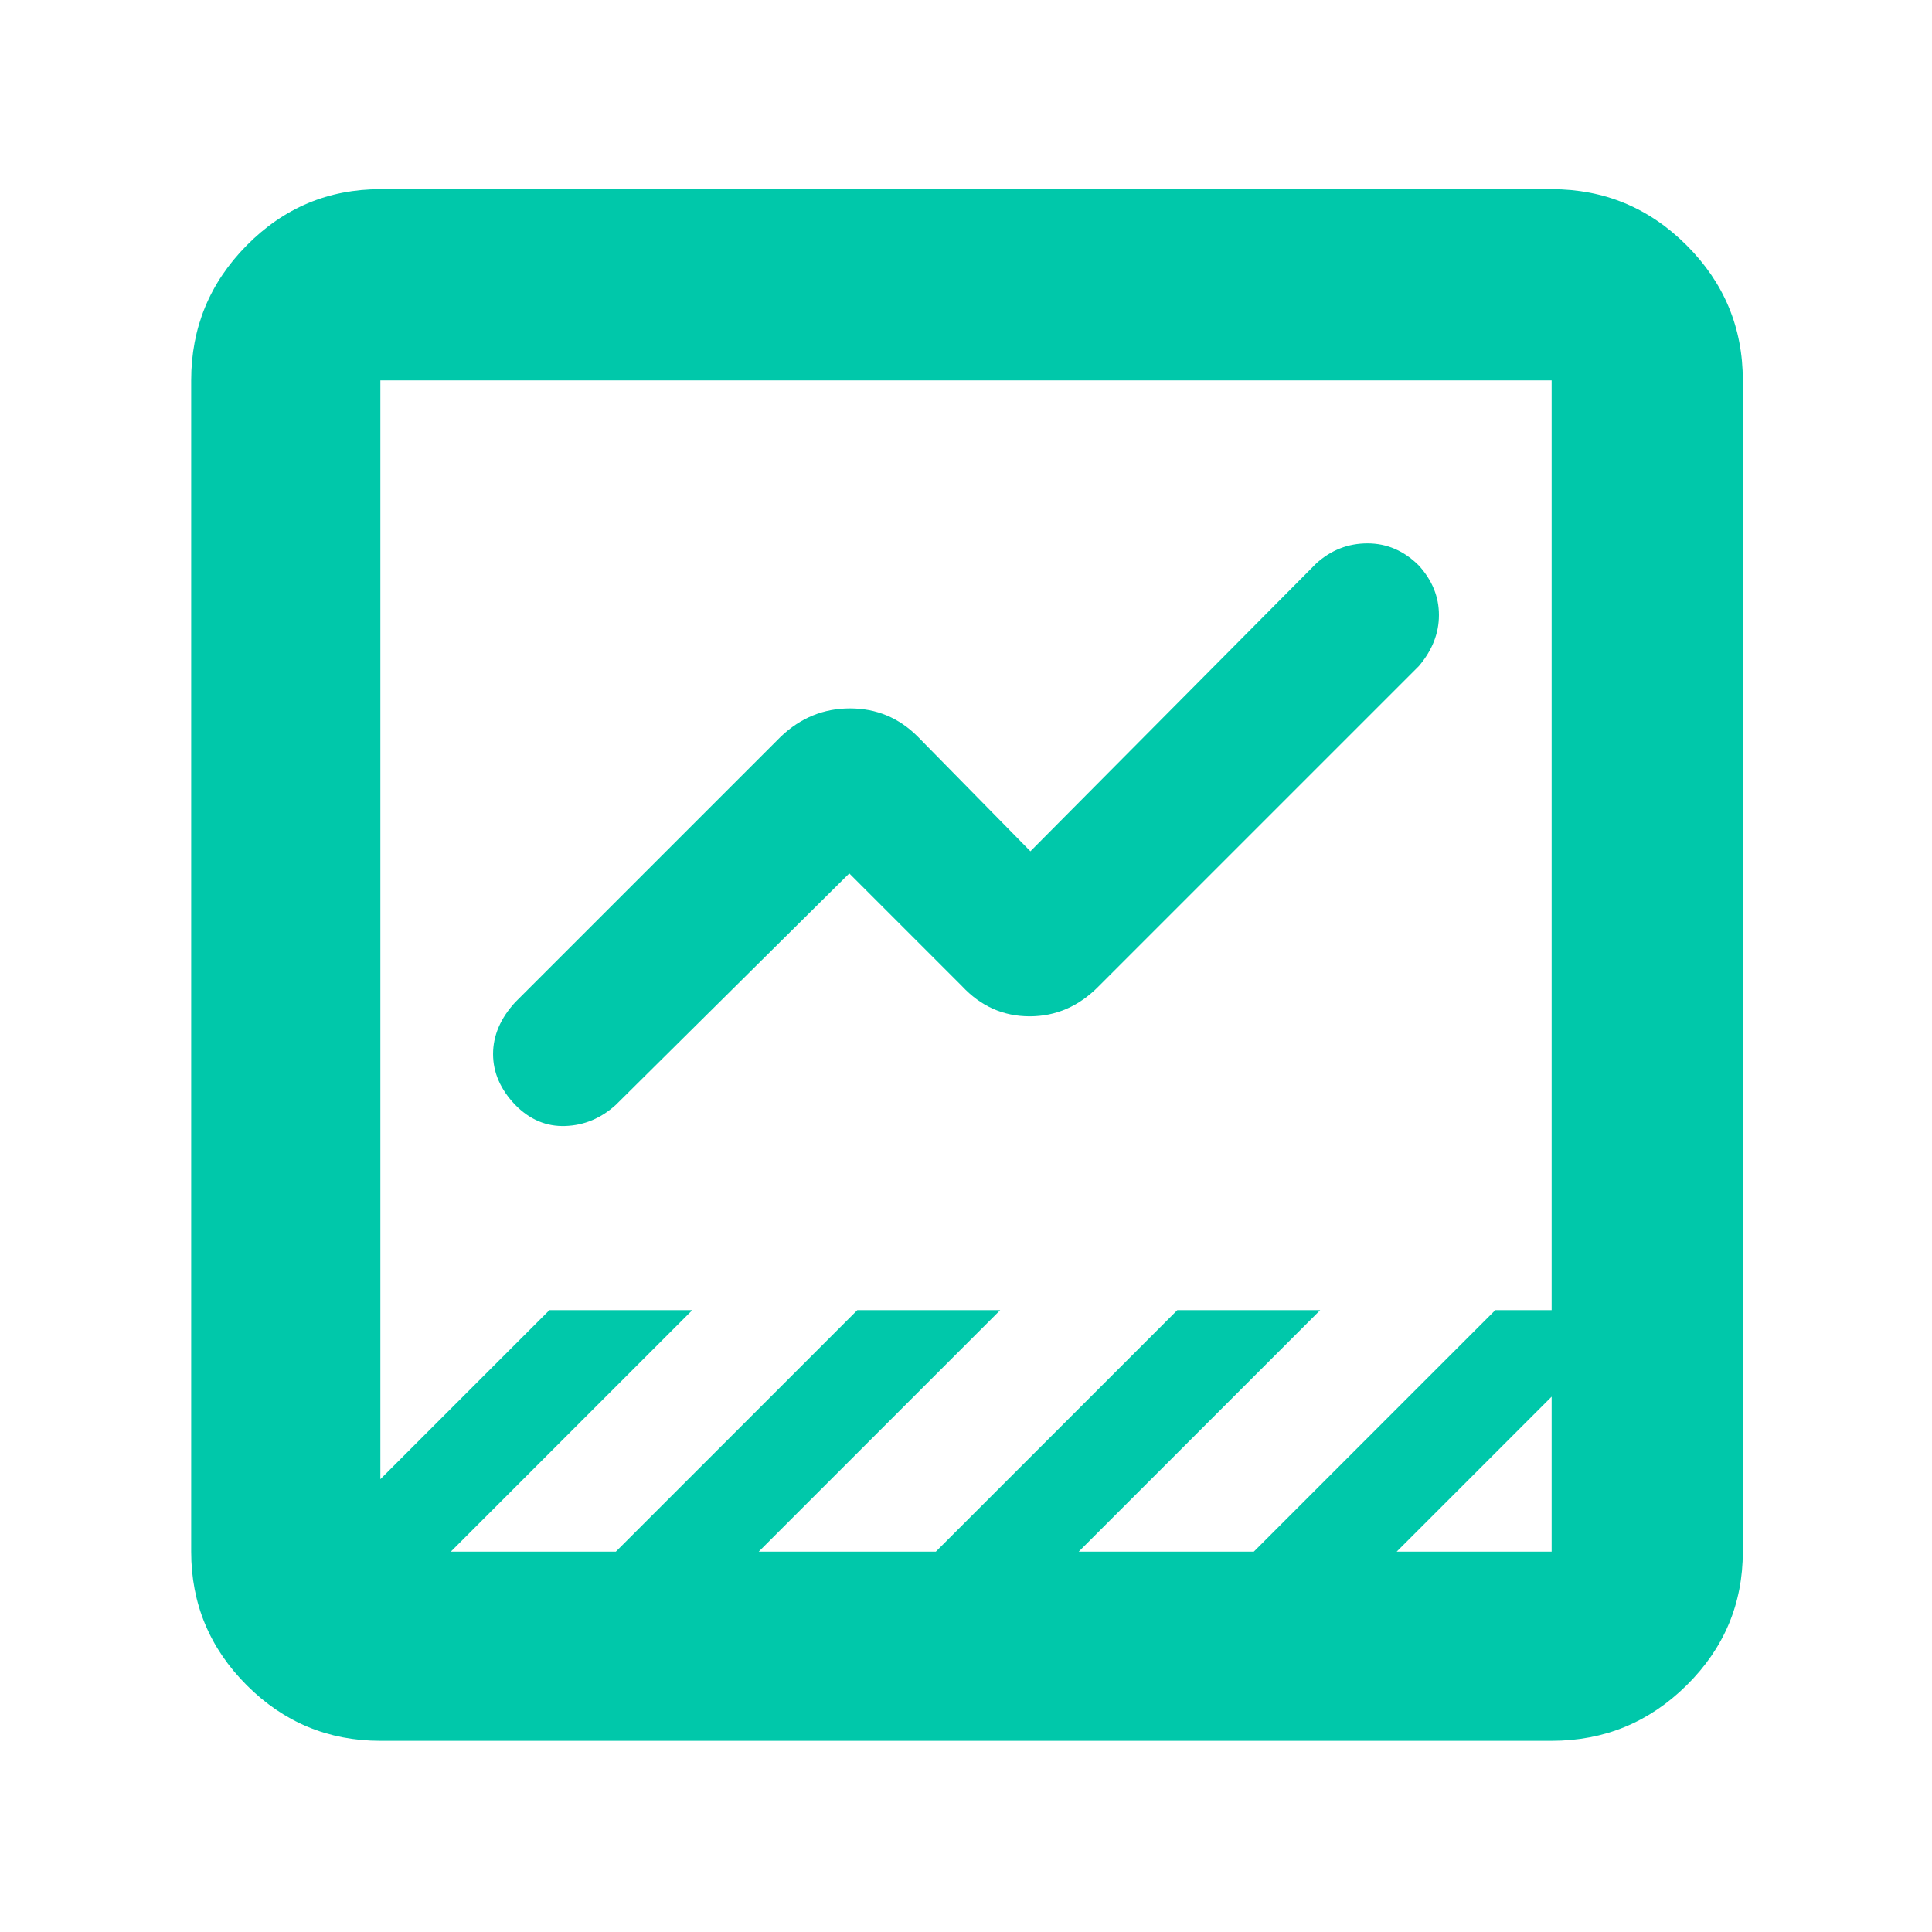 <svg height="48" viewBox="0 -960 960 960" width="48" xmlns="http://www.w3.org/2000/svg"><path fill="rgb(0, 200, 170)" d="m189-95q-38.78 0-66.39-27.61t-27.61-66.39v-582q0-39.19 27.61-67.09 27.61-27.91 66.39-27.91h582q39.19 0 67.09 27.91 27.91 27.9 27.91 67.09v582q0 38.78-27.91 66.39-27.9 27.61-67.09 27.61zm505-94h77v-77zm-470 0h82l120-120h71l-120 120h88l120-120h71l-120 120h87l120-120h28v-462h-582v546l84-84h71zm198-337-116 115q-11 10-25.1 10.5-14.1.5-24.9-10.5-11-11.51-11-25.26 0-13.74 11-25.74l132-132q14.73-14 34.36-14 19.64 0 33.64 14l56 57 142-143q11-10 25.5-10t25.5 11q10 11 10 24.62 0 13.62-10 25.38l-159 159q-14.73 15-34.36 15-19.64 0-33.64-15zm-233 337v-582z"/></svg>